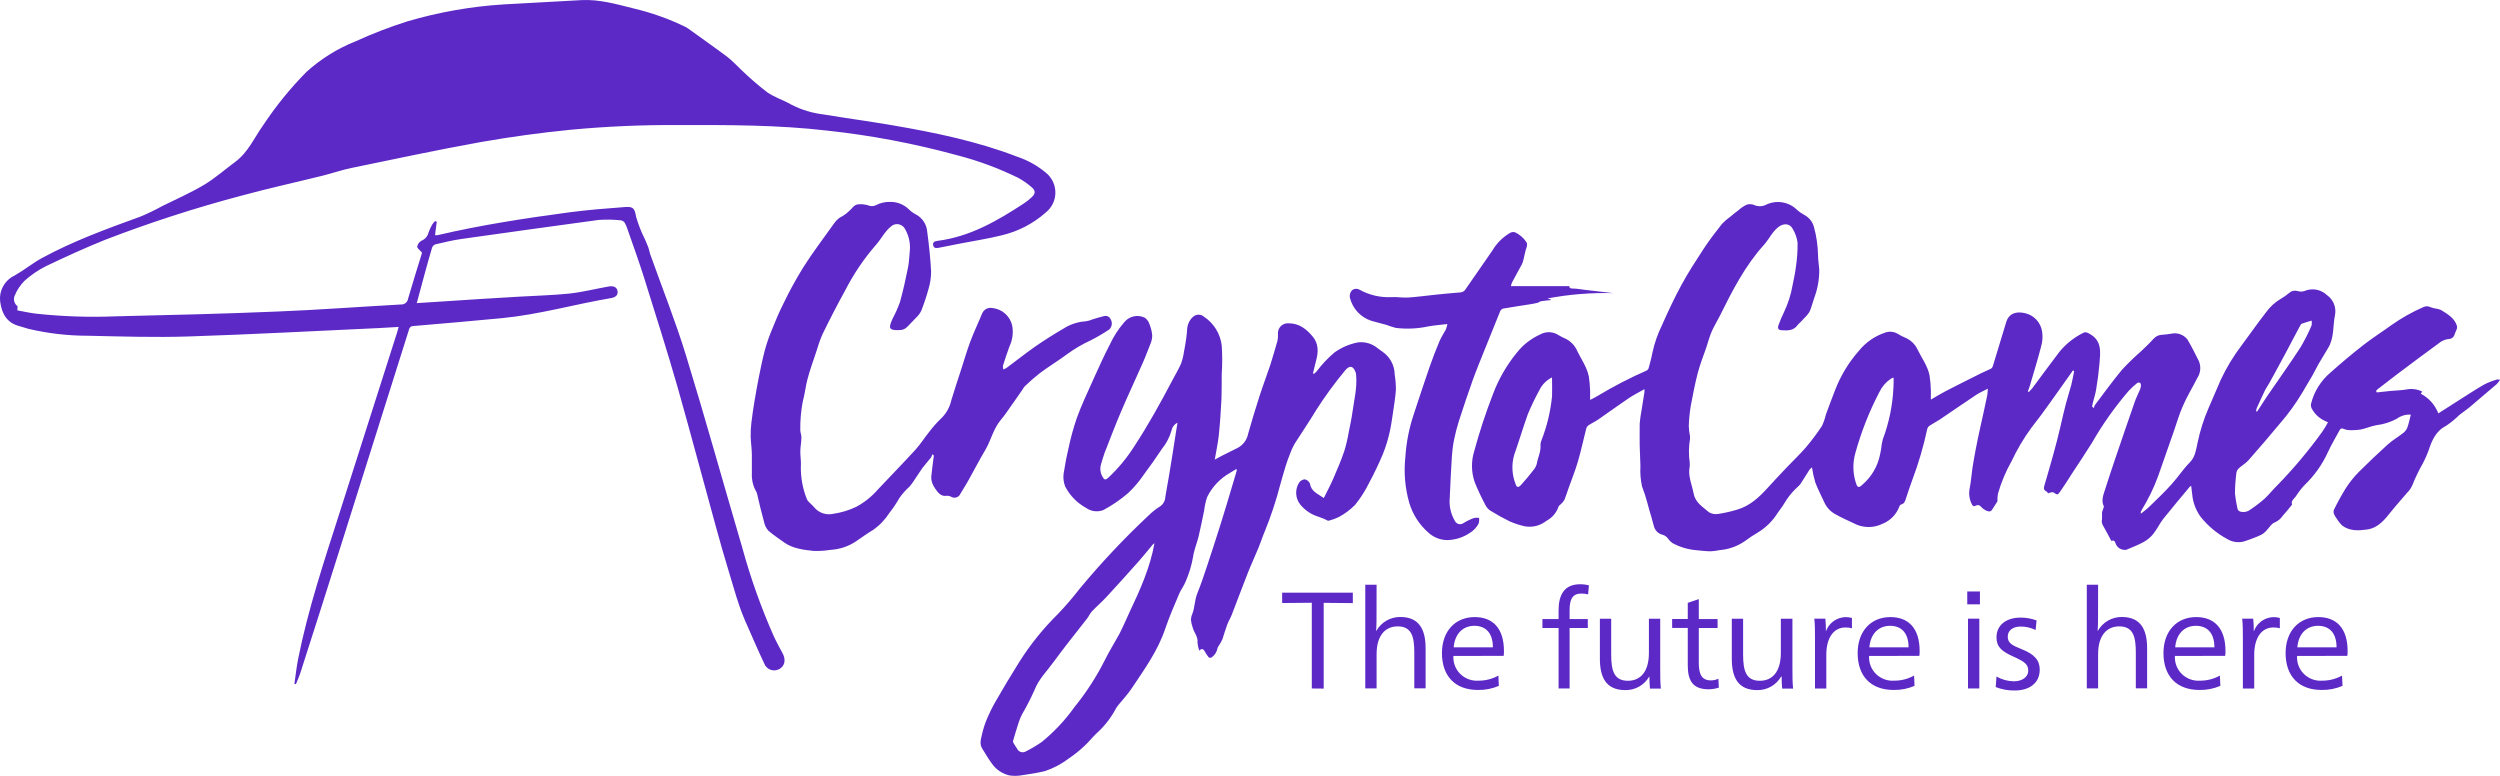 <svg width="232" height="72" viewBox="0 0 232 72" version="1.1" xmlns="http://www.w3.org/2000/svg" xmlns:xlink="http://www.w3.org/1999/xlink">
<title>Vector</title>
<desc>Created using Figma</desc>
<g id="Canvas" transform="translate(6718 3283)">
<g id="Vector">
<use xlink:href="#path0_fill" transform="translate(-6718 -3283)" fill="#5C29C7"/>
</g>
</g>
<defs>
<path id="path0_fill" d="M 38.676 28.129L 41.065 27.976C 43.426 27.82 45.787 27.665 48.152 27.532C 49.71 27.435 51.266 27.408 52.822 27.245C 54.05 27.113 55.258 26.803 56.477 26.587C 56.922 26.503 57.228 26.64 57.304 26.985C 57.38 27.329 57.172 27.585 56.735 27.657C 53.346 28.231 50.03 29.19 46.602 29.522C 43.857 29.787 41.113 30.021 38.365 30.255C 38.272 30.248 38.179 30.276 38.105 30.333C 38.03 30.39 37.979 30.472 37.961 30.565C 35.85 37.29 33.729 44.019 31.597 50.752C 30.37 54.646 29.13 58.538 27.88 62.424C 27.764 62.787 27.599 63.136 27.462 63.49L 27.319 63.459C 27.434 62.694 27.515 61.92 27.665 61.158C 28.582 56.549 30.071 52.096 31.5 47.628L 36.835 30.901C 36.889 30.733 36.932 30.561 36.996 30.339C 36.377 30.375 35.812 30.414 35.243 30.441C 29.329 30.711 23.42 31.033 17.5 31.224C 14.388 31.326 11.275 31.224 8.14 31.157C 6.283 31.157 4.432 30.94 2.625 30.512C 2.346 30.436 2.07 30.335 1.785 30.261C 0.633 29.958 0.175 29.113 0.024 28.037C -0.048 27.536 0.043 27.024 0.284 26.58C 0.524 26.135 0.901 25.78 1.359 25.569C 2.247 25.062 3.025 24.416 3.915 23.934C 6.82 22.36 9.918 21.229 13.018 20.106C 13.72 19.815 14.406 19.484 15.072 19.116C 16.366 18.47 17.701 17.892 18.937 17.153C 19.954 16.544 20.858 15.739 21.818 15.031C 23.022 14.147 23.597 12.781 24.429 11.61C 25.602 9.841 26.943 8.19 28.431 6.681C 29.774 5.464 31.324 4.498 33.012 3.83C 34.576 3.113 36.182 2.496 37.822 1.977C 40.735 1.122 43.733 0.595 46.761 0.407C 49.167 0.272 51.575 0.14 53.978 0.01C 55.632 -0.074 57.206 0.386 58.786 0.78C 60.454 1.173 62.074 1.748 63.614 2.499C 63.702 2.543 63.785 2.593 63.863 2.649C 65.068 3.533 66.286 4.368 67.474 5.262C 67.945 5.62 68.364 6.079 68.786 6.478C 69.543 7.212 70.34 7.903 71.174 8.546C 71.854 9.027 72.696 9.28 73.424 9.704C 74.362 10.189 75.381 10.498 76.431 10.62C 78.569 10.978 80.722 11.265 82.857 11.632C 86.783 12.308 90.678 13.108 94.418 14.55C 95.369 14.869 96.254 15.362 97.028 16.004C 97.604 16.454 97.939 17.142 97.939 17.869C 97.939 18.597 97.604 19.284 97.028 19.735C 95.853 20.773 94.44 21.499 92.915 21.847C 91.647 22.166 90.354 22.356 89.068 22.608L 87.144 22.989C 86.916 23.032 86.672 23.072 86.6 22.771C 86.529 22.471 86.752 22.382 86.992 22.352C 90.015 21.971 92.554 20.49 95.032 18.868C 95.287 18.7 95.526 18.509 95.748 18.297C 96.094 17.971 96.116 17.698 95.748 17.383C 95.359 17.042 94.934 16.745 94.48 16.499C 92.654 15.604 90.743 14.899 88.776 14.394C 84.84 13.318 80.824 12.558 76.768 12.121C 72.161 11.583 67.536 11.597 62.911 11.605C 59.568 11.585 56.226 11.732 52.898 12.047C 50.116 12.323 47.346 12.704 44.592 13.188C 40.588 13.909 36.586 14.766 32.584 15.593C 31.695 15.778 30.805 16.088 29.916 16.309C 27.382 16.937 24.829 17.494 22.312 18.183C 18.064 19.31 13.88 20.666 9.777 22.246C 7.9 22.997 6.072 23.841 4.267 24.699C 3.546 25.062 2.877 25.518 2.279 26.056C 1.898 26.434 1.595 26.885 1.389 27.382C 1.299 27.55 1.272 27.745 1.312 27.931C 1.352 28.118 1.457 28.284 1.608 28.4C 1.656 28.439 1.608 28.593 1.608 28.801C 2.132 28.899 2.71 29.027 3.292 29.102C 5.787 29.373 8.297 29.457 10.804 29.353C 15.775 29.239 20.75 29.119 25.719 28.911C 29.543 28.758 33.367 28.469 37.191 28.257C 37.352 28.27 37.513 28.221 37.639 28.119C 37.766 28.017 37.849 27.871 37.872 27.709C 38.267 26.339 38.699 24.982 39.117 23.616C 39.144 23.523 39.161 23.431 39.161 23.443C 38.97 23.217 38.717 23.042 38.717 22.891C 38.738 22.773 38.785 22.662 38.855 22.565C 38.925 22.469 39.016 22.389 39.121 22.334C 39.279 22.271 39.42 22.171 39.531 22.042C 39.643 21.913 39.722 21.758 39.762 21.592C 39.856 21.33 39.972 21.077 40.108 20.835C 40.185 20.72 40.275 20.613 40.375 20.517L 40.53 20.574L 40.371 21.826C 40.445 21.834 40.519 21.834 40.593 21.826C 44.621 20.884 48.709 20.256 52.808 19.707C 54.53 19.478 56.269 19.342 58.002 19.213C 58.816 19.151 58.892 19.372 59.039 20.15C 59.247 20.861 59.518 21.55 59.853 22.209C 59.955 22.458 60.066 22.697 60.159 22.948C 60.253 23.199 60.266 23.39 60.337 23.585C 61.449 26.714 62.685 29.803 63.66 32.978C 65.469 38.88 67.118 44.83 68.862 50.75C 69.644 53.622 70.644 56.43 71.854 59.148C 72.089 59.647 72.362 60.134 72.624 60.62C 72.953 61.234 72.833 61.814 72.304 62.097C 72.179 62.163 72.042 62.202 71.901 62.211C 71.76 62.219 71.619 62.197 71.487 62.147C 71.356 62.097 71.238 62.02 71.139 61.919C 71.041 61.819 70.965 61.699 70.917 61.567C 70.28 60.215 69.693 58.839 69.089 57.472C 69.089 57.433 69.062 57.393 69.044 57.358C 68.476 56.006 68.111 54.591 67.679 53.194C 67.248 51.776 66.837 50.353 66.447 48.923C 65.256 44.601 64.107 40.268 62.889 35.957C 61.911 32.554 60.836 29.177 59.777 25.791C 59.306 24.288 58.764 22.802 58.247 21.313C 58.181 21.091 58.09 20.877 57.976 20.676C 57.934 20.614 57.88 20.562 57.817 20.523C 57.755 20.483 57.685 20.457 57.612 20.446C 56.925 20.372 56.233 20.36 55.544 20.411C 51.296 20.981 47.05 21.586 42.807 22.179C 42.011 22.294 41.22 22.485 40.437 22.667C 40.365 22.687 40.297 22.723 40.24 22.772C 40.182 22.822 40.136 22.883 40.105 22.953C 39.601 24.653 39.157 26.352 38.676 28.129ZM 220.567 36.417C 221.011 36.369 221.429 36.316 221.861 36.277C 222.292 36.236 222.822 36.228 223.292 36.148C 223.796 36.042 224.32 36.109 224.782 36.338L 224.649 36.537C 225.397 36.928 225.977 37.577 226.277 38.364C 227.005 37.894 227.703 37.444 228.406 37.002C 229.109 36.56 229.843 36.073 230.585 35.654C 230.959 35.471 231.347 35.323 231.747 35.212C 231.799 35.212 231.871 35.212 232 35.251C 231.913 35.39 231.813 35.52 231.702 35.641C 230.843 36.377 229.976 37.113 229.105 37.851C 228.812 38.093 228.487 38.293 228.189 38.544C 227.823 38.906 227.422 39.232 226.993 39.517C 225.996 40.03 225.658 40.939 225.343 41.887C 225.199 42.259 225.036 42.624 224.854 42.978C 224.472 43.641 224.14 44.331 223.857 45.042C 223.744 45.301 223.58 45.534 223.377 45.732C 222.884 46.325 222.354 46.895 221.875 47.5C 221.282 48.247 220.687 48.998 219.65 49.141C 218.872 49.247 218.072 49.29 217.387 48.795C 217.194 48.62 217.028 48.418 216.894 48.194C 216.785 48.058 216.692 47.91 216.617 47.752C 216.583 47.684 216.563 47.61 216.558 47.534C 216.552 47.458 216.562 47.382 216.587 47.31C 216.919 46.627 217.286 45.959 217.686 45.312C 218.027 44.781 218.421 44.285 218.862 43.834C 219.744 42.953 220.647 42.094 221.572 41.258C 222.016 40.851 222.559 40.547 223.039 40.166C 223.203 40.036 223.329 39.864 223.405 39.667C 223.537 39.291 223.618 38.898 223.723 38.478C 223.256 38.449 222.794 38.585 222.416 38.863C 221.826 39.18 221.182 39.382 220.518 39.46C 220.034 39.543 219.571 39.759 219.085 39.857C 218.715 39.914 218.34 39.933 217.965 39.914C 217.796 39.907 217.631 39.866 217.477 39.796C 217.28 39.706 217.183 39.796 217.103 39.945C 216.747 40.596 216.373 41.232 216.058 41.899C 215.528 43.083 214.772 44.151 213.835 45.042C 213.54 45.362 213.275 45.708 213.043 46.076C 212.878 46.298 212.598 46.467 212.697 46.806C 212.697 46.833 212.665 46.881 212.641 46.907C 212.375 47.231 212.122 47.557 211.838 47.862C 211.659 48.134 211.406 48.347 211.109 48.477C 210.783 48.583 210.566 49.003 210.295 49.272C 210.17 49.417 210.018 49.537 209.85 49.626C 209.309 49.874 208.751 50.086 208.182 50.263C 207.662 50.383 207.113 50.291 206.661 50.007C 205.728 49.502 204.905 48.815 204.238 47.986C 203.784 47.375 203.507 46.648 203.438 45.887C 203.402 45.63 203.376 45.374 203.34 45.082C 203.295 45.105 203.253 45.133 203.215 45.166C 202.393 46.156 201.561 47.133 200.765 48.136C 200.413 48.579 200.178 49.109 199.826 49.546C 199.581 49.85 199.279 50.104 198.938 50.294C 198.417 50.581 197.852 50.789 197.304 51.027C 197.275 51.031 197.246 51.031 197.217 51.027C 197.025 51.039 196.834 50.987 196.674 50.881C 196.513 50.774 196.392 50.618 196.327 50.436C 196.26 50.202 196.162 50.108 195.931 50.196C 195.677 49.719 195.438 49.255 195.179 48.805C 195.118 48.714 195.077 48.612 195.057 48.505C 195.037 48.398 195.04 48.288 195.064 48.181C 195.076 47.978 195.076 47.774 195.064 47.571C 195.093 47.441 195.135 47.315 195.189 47.194C 195.189 47.129 195.259 47.045 195.237 46.996C 194.944 46.396 195.237 45.83 195.394 45.29C 195.981 43.443 196.62 41.616 197.243 39.783C 197.537 38.924 197.834 38.067 198.132 37.214C 198.266 36.843 198.453 36.493 198.602 36.126C 198.656 36.007 198.682 35.877 198.679 35.745C 198.679 35.507 198.479 35.423 198.297 35.574C 198.034 35.785 197.786 36.013 197.555 36.258C 196.257 37.765 195.106 39.393 194.117 41.121C 193.53 42.067 192.903 42.991 192.294 43.924C 191.924 44.495 191.569 45.078 191.177 45.63C 190.937 45.962 190.901 45.923 190.568 45.7C 190.465 45.634 190.252 45.732 190.087 45.754L 190.087 45.838C 190.031 45.758 189.995 45.639 189.918 45.608C 189.6 45.471 189.665 45.245 189.737 44.999C 190.008 44.07 190.28 43.142 190.537 42.209C 190.759 41.391 190.982 40.574 191.169 39.751C 191.355 38.928 191.52 38.221 191.715 37.462C 191.868 36.864 192.071 36.285 192.222 35.693C 192.329 35.277 192.396 34.853 192.481 34.434L 192.37 34.375L 192.005 34.892C 190.845 36.501 189.737 38.155 188.505 39.706C 187.796 40.678 187.183 41.714 186.672 42.801C 186.134 43.752 185.71 44.764 185.41 45.816C 185.369 46.051 185.354 46.29 185.361 46.527C 185.183 46.801 185.018 47.045 184.863 47.302C 184.708 47.557 184.467 47.447 184.281 47.367C 184.113 47.283 183.962 47.167 183.836 47.027C 183.783 46.951 183.704 46.898 183.613 46.879C 183.523 46.86 183.429 46.877 183.351 46.925C 183.168 47.027 183.066 46.966 182.977 46.775C 182.752 46.322 182.684 45.807 182.786 45.311C 182.911 44.702 182.947 44.07 183.04 43.451C 183.134 42.832 183.249 42.217 183.365 41.602C 183.48 40.989 183.635 40.278 183.777 39.623C 183.991 38.637 184.223 37.656 184.418 36.674C 184.446 36.473 184.464 36.271 184.471 36.069C 184.063 36.285 183.697 36.436 183.377 36.652C 182.256 37.395 181.154 38.164 180.038 38.916C 179.727 39.124 179.385 39.292 179.073 39.499C 178.963 39.575 178.882 39.688 178.846 39.818C 178.502 41.431 178.036 43.015 177.454 44.557C 177.241 45.121 177.059 45.697 176.867 46.272C 176.788 46.506 176.734 46.74 176.424 46.815C 176.383 46.835 176.346 46.864 176.317 46.899C 176.288 46.934 176.266 46.975 176.254 47.019C 175.985 47.74 175.423 48.315 174.706 48.605C 174.28 48.815 173.811 48.919 173.337 48.907C 172.863 48.895 172.399 48.769 171.984 48.538C 171.425 48.278 170.86 48.023 170.326 47.721C 169.873 47.479 169.512 47.094 169.299 46.624C 169.023 46.007 168.699 45.408 168.462 44.777C 168.325 44.317 168.221 43.847 168.151 43.372C 168.065 43.435 167.988 43.509 167.92 43.592C 167.636 44.034 167.365 44.476 167.079 44.919C 167.002 45.014 166.918 45.103 166.826 45.184C 166.45 45.523 166.115 45.906 165.829 46.325C 165.567 46.764 165.281 47.187 164.971 47.593C 164.506 48.344 163.869 48.972 163.113 49.424C 162.692 49.671 162.285 49.942 161.895 50.236C 161.213 50.699 160.425 50.979 159.605 51.049C 159.328 51.105 159.046 51.143 158.764 51.161C 158.285 51.161 157.804 51.09 157.324 51.049C 156.587 50.977 155.871 50.758 155.22 50.404C 155.046 50.285 154.896 50.135 154.777 49.962C 154.651 49.795 154.474 49.675 154.273 49.622C 154.099 49.579 153.938 49.493 153.805 49.372C 153.672 49.25 153.571 49.098 153.511 48.927C 153.41 48.623 153.344 48.304 153.254 47.995C 153.129 47.553 152.978 47.111 152.876 46.67C 152.739 46.148 152.572 45.634 152.378 45.131C 152.245 44.519 152.196 43.891 152.232 43.266C 152.201 42.629 152.178 41.993 152.164 41.356C 152.151 40.718 152.164 39.989 152.164 39.309C 152.196 38.917 152.249 38.528 152.325 38.142C 152.419 37.554 152.516 36.971 152.606 36.374C 152.611 36.287 152.611 36.199 152.606 36.112C 152.09 36.409 151.595 36.652 151.143 36.957C 150.204 37.589 149.292 38.256 148.359 38.902C 148.061 39.111 147.722 39.264 147.42 39.464C 147.318 39.534 147.243 39.637 147.207 39.757C 146.944 40.772 146.731 41.798 146.437 42.806C 146.188 43.663 145.846 44.498 145.549 45.343C 145.424 45.697 145.317 46.054 145.171 46.4C 145.081 46.546 144.97 46.677 144.841 46.789C 144.775 46.864 144.658 46.921 144.636 47.005C 144.446 47.577 144.042 48.052 143.511 48.331C 143.224 48.56 142.891 48.724 142.534 48.81C 142.178 48.897 141.807 48.904 141.448 48.831C 140.991 48.724 140.545 48.576 140.114 48.389C 139.495 48.088 138.892 47.754 138.308 47.39C 138.12 47.268 137.967 47.099 137.864 46.899C 137.491 46.206 137.156 45.493 136.859 44.764C 136.529 43.821 136.514 42.795 136.815 41.842C 137.299 40.059 137.876 38.304 138.545 36.582C 139.069 35.18 139.821 33.876 140.768 32.721C 141.346 31.991 142.093 31.411 142.947 31.029C 143.461 30.747 144.089 30.764 144.588 31.074C 144.823 31.217 145.068 31.343 145.322 31.45C 145.805 31.7 146.183 32.111 146.387 32.611C 146.767 33.381 147.278 34.089 147.447 34.954C 147.509 35.384 147.548 35.817 147.563 36.25L 147.563 37.112C 147.826 36.975 148.056 36.869 148.269 36.735C 149.731 35.855 151.248 35.07 152.809 34.385C 152.893 34.343 152.957 34.27 152.988 34.181C 153.117 33.703 153.254 33.23 153.34 32.745C 153.531 31.858 153.829 30.998 154.228 30.184C 154.789 28.921 155.376 27.661 156.038 26.441C 156.657 25.3 157.372 24.203 158.08 23.116C 158.609 22.311 159.196 21.539 159.796 20.782C 160.036 20.527 160.303 20.297 160.592 20.097C 160.824 19.908 161.035 19.717 161.294 19.535C 161.53 19.323 161.79 19.144 162.072 19.001C 162.312 18.919 162.574 18.93 162.806 19.032C 162.985 19.11 163.18 19.145 163.375 19.136C 163.57 19.127 163.76 19.073 163.931 18.979C 164.391 18.766 164.904 18.697 165.403 18.78C 165.902 18.862 166.365 19.093 166.733 19.443C 166.951 19.643 167.193 19.814 167.453 19.955C 167.899 20.192 168.223 20.608 168.343 21.096C 168.568 21.924 168.691 22.776 168.712 23.633C 168.712 24.097 168.796 24.561 168.828 25.03C 168.834 25.902 168.684 26.768 168.383 27.585C 168.275 27.952 168.138 28.31 168.028 28.677C 167.875 29.168 167.463 29.465 167.138 29.84C 167.041 29.96 166.902 30.043 166.818 30.167C 166.44 30.701 165.883 30.683 165.328 30.644C 165.051 30.644 164.941 30.463 165.035 30.202C 165.187 29.774 165.364 29.356 165.564 28.948C 165.936 28.162 166.201 27.329 166.351 26.471C 166.466 25.889 166.6 25.309 166.67 24.704C 166.776 23.981 166.825 23.254 166.814 22.524C 166.756 22.072 166.604 21.636 166.368 21.246C 166.084 20.694 165.479 20.702 165.003 21.093C 164.452 21.533 164.172 22.189 163.714 22.7C 161.935 24.663 160.757 26.98 159.591 29.332C 159.356 29.801 159.075 30.251 158.862 30.728C 158.649 31.206 158.506 31.762 158.333 32.28C 158.056 33.067 157.752 33.849 157.541 34.654C 157.284 35.649 157.097 36.656 156.902 37.669C 156.799 38.287 156.738 38.912 156.719 39.538C 156.73 39.858 156.769 40.179 156.834 40.494C 156.841 40.569 156.841 40.644 156.834 40.718C 156.71 41.45 156.701 42.196 156.807 42.93C 156.824 43.151 156.809 43.374 156.763 43.592C 156.715 44.38 157.04 45.095 157.181 45.842C 157.342 46.669 158.044 47.05 158.591 47.536C 158.859 47.695 159.175 47.749 159.481 47.689C 160.056 47.6 160.625 47.47 161.183 47.302C 162.393 46.96 163.26 46.133 164.074 45.237C 164.679 44.569 165.296 43.911 165.915 43.266C 166.462 42.686 167.053 42.142 167.569 41.537C 168.109 40.901 168.612 40.233 169.071 39.539C 169.232 39.203 169.354 38.849 169.437 38.486C 169.717 37.722 170.002 36.957 170.299 36.197C 170.81 34.867 171.552 33.639 172.492 32.572C 173.123 31.783 173.966 31.194 174.92 30.874C 175.117 30.798 175.329 30.769 175.539 30.79C 175.749 30.81 175.951 30.88 176.129 30.994C 176.357 31.131 176.595 31.251 176.84 31.352C 177.329 31.569 177.722 31.952 177.948 32.434C 178.336 33.235 178.891 33.959 179.064 34.849C 179.134 35.306 179.174 35.769 179.184 36.232L 179.184 37.085C 179.673 36.802 180.101 36.533 180.549 36.303C 181.648 35.731 182.772 35.179 183.867 34.627C 184.155 34.481 184.459 34.367 184.756 34.22C 184.839 34.17 184.9 34.092 184.929 34C 185.347 32.635 185.763 31.267 186.175 29.897C 186.441 29.013 187.202 28.885 187.932 29.066C 188.336 29.157 188.703 29.369 188.985 29.674C 189.267 29.98 189.45 30.364 189.51 30.777C 189.579 31.237 189.547 31.705 189.416 32.151C 189.1 33.373 188.732 34.574 188.376 35.782C 188.322 35.967 188.248 36.144 188.185 36.325L 188.274 36.378C 188.385 36.271 188.491 36.157 188.589 36.038C 189.43 34.91 190.258 33.774 191.11 32.656C 191.717 31.913 192.475 31.31 193.334 30.888C 193.539 30.777 193.699 30.86 193.894 30.968C 195.108 31.613 194.909 32.736 194.829 33.77C 194.757 34.584 194.651 35.396 194.513 36.201C 194.445 36.608 194.308 37.002 194.21 37.4C 194.182 37.509 194.166 37.623 194.148 37.739L 194.314 37.867C 194.328 37.775 194.355 37.686 194.397 37.602C 195.227 36.501 196.025 35.393 196.909 34.326C 197.485 33.706 198.094 33.116 198.733 32.558C 199.106 32.196 199.488 31.843 199.836 31.453C 199.938 31.333 200.064 31.237 200.206 31.17C 200.348 31.103 200.502 31.067 200.658 31.064C 200.957 31.049 201.253 31.013 201.547 30.958C 202.101 30.853 202.668 31.071 203.006 31.52C 203.384 32.169 203.726 32.846 204.055 33.509C 204.27 34.022 204.217 34.608 203.913 35.074C 203.47 35.957 202.958 36.772 202.58 37.656C 202.241 38.407 202.019 39.207 201.744 39.985C 201.249 41.395 200.765 42.801 200.266 44.211C 199.862 45.302 199.351 46.351 198.741 47.341C 198.71 47.392 198.685 47.447 198.666 47.504C 198.659 47.561 198.659 47.62 198.666 47.677C 198.968 47.426 199.253 47.235 199.497 46.983C 200.182 46.31 200.881 45.657 201.525 44.936C 202.17 44.215 202.592 43.539 203.207 42.92C 203.726 42.394 203.788 41.745 203.931 41.108C 204.159 39.992 204.504 38.905 204.958 37.859C 205.346 37.002 205.692 36.126 206.074 35.273C 206.61 34.123 207.269 33.034 208.04 32.024C 208.795 31.011 209.517 29.972 210.291 28.978C 210.669 28.454 211.154 28.017 211.714 27.695C 211.969 27.548 212.21 27.377 212.434 27.184C 212.54 27.089 212.668 27.023 212.807 26.993C 212.946 26.963 213.09 26.969 213.225 27.011C 213.425 27.076 213.639 27.076 213.839 27.011C 214.185 26.86 214.568 26.814 214.94 26.879C 215.313 26.944 215.658 27.117 215.933 27.378C 216.523 27.788 216.819 28.5 216.695 29.204C 216.472 30.229 216.639 31.338 216.048 32.299C 215.752 32.787 215.456 33.282 215.159 33.782C 214.964 34.124 214.804 34.477 214.608 34.817C 214.305 35.344 213.981 35.861 213.684 36.387C 213.061 37.437 212.344 38.428 211.539 39.348C 210.593 40.487 209.629 41.612 208.649 42.722C 208.395 43.005 208.044 43.199 207.76 43.461C 207.643 43.569 207.565 43.713 207.538 43.871C 207.455 44.504 207.411 45.142 207.404 45.781C 207.45 46.227 207.52 46.669 207.617 47.107C 207.666 47.483 207.947 47.51 208.209 47.514C 208.4 47.513 208.587 47.456 208.747 47.349C 209.232 47.029 209.695 46.679 210.134 46.298C 210.579 45.887 210.956 45.392 211.397 44.972C 212.882 43.442 214.254 41.805 215.501 40.073C 215.695 39.789 215.875 39.493 216.036 39.189L 215.738 39.053C 215.21 38.81 214.778 38.396 214.51 37.877C 214.451 37.737 214.438 37.582 214.474 37.434C 214.757 36.322 215.38 35.327 216.253 34.588C 217.26 33.684 218.299 32.815 219.366 31.984C 220.193 31.343 221.083 30.782 221.927 30.167C 222.85 29.517 223.834 28.962 224.866 28.508C 224.973 28.452 225.091 28.423 225.211 28.423C 225.331 28.423 225.449 28.452 225.556 28.508C 225.7 28.564 225.849 28.606 226 28.628C 226.179 28.646 226.353 28.691 226.517 28.762C 227.112 29.141 227.762 29.487 227.998 30.224C 228.026 30.317 228.026 30.416 227.998 30.508C 227.936 30.689 227.837 30.856 227.785 31.037C 227.754 31.155 227.686 31.26 227.591 31.336C 227.497 31.412 227.38 31.455 227.259 31.458C 226.998 31.483 226.748 31.569 226.525 31.705C 225.117 32.735 223.716 33.776 222.323 34.827C 221.745 35.269 221.176 35.711 220.603 36.153C 220.562 36.191 220.527 36.234 220.496 36.281L 220.567 36.417ZM 175.729 35.065C 175.662 35.065 175.636 35.043 175.622 35.065C 175.567 35.092 175.514 35.121 175.462 35.153C 175.004 35.465 174.638 35.893 174.4 36.395C 173.462 38.193 172.717 40.085 172.177 42.042C 171.916 42.956 171.935 43.928 172.233 44.83C 172.368 45.272 172.501 45.294 172.838 44.972C 173.665 44.264 174.234 43.3 174.458 42.231C 174.484 42.064 174.527 41.895 174.559 41.727C 174.587 41.414 174.639 41.103 174.715 40.798C 175.304 39.241 175.64 37.598 175.712 35.937C 175.733 35.639 175.729 35.348 175.729 35.069L 175.729 35.065ZM 209.356 38.16L 209.453 38.195C 209.521 38.097 209.591 38.005 209.654 37.902C 209.921 37.492 210.18 37.077 210.454 36.675C 211.465 35.202 212.5 33.752 213.475 32.253C 213.868 31.591 214.217 30.902 214.518 30.194C 214.545 30.048 214.545 29.898 214.518 29.752C 214.186 29.854 213.893 29.937 213.603 30.039C 213.541 30.061 213.493 30.153 213.457 30.22C 213.012 31.029 212.602 31.838 212.171 32.646C 211.829 33.293 211.478 33.933 211.127 34.574C 210.944 34.91 210.761 35.251 210.57 35.587C 210.45 35.798 210.303 35.998 210.196 36.214C 209.929 36.763 209.676 37.319 209.423 37.877C 209.395 37.968 209.373 38.061 209.356 38.156L 209.356 38.159L 209.356 38.16ZM 109.274 39.23C 109.132 39.296 109.007 39.395 108.911 39.52C 108.814 39.644 108.749 39.79 108.719 39.945C 108.541 40.571 108.238 41.153 107.829 41.657C 107.278 42.474 106.717 43.288 106.122 44.078C 105.709 44.686 105.232 45.246 104.699 45.75C 103.99 46.361 103.216 46.892 102.391 47.333C 102.13 47.434 101.847 47.47 101.569 47.436C 101.291 47.402 101.025 47.299 100.795 47.137C 99.969 46.687 99.295 45.999 98.857 45.162C 98.672 44.696 98.636 44.186 98.749 43.698C 98.852 42.991 98.99 42.288 99.159 41.594C 99.356 40.657 99.608 39.733 99.915 38.827C 100.358 37.589 100.938 36.387 101.475 35.179C 101.955 34.114 102.436 33.045 102.974 32.011C 103.32 31.259 103.77 30.559 104.307 29.929C 104.766 29.341 105.577 29.155 106.245 29.487C 106.463 29.649 106.619 29.877 106.691 30.137C 106.821 30.462 106.902 30.805 106.926 31.153C 106.921 31.424 106.86 31.692 106.749 31.939C 106.472 32.664 106.189 33.389 105.859 34.1C 105.264 35.462 104.623 36.802 104.046 38.169C 103.499 39.451 103.005 40.751 102.498 42.05C 102.369 42.385 102.285 42.744 102.174 43.089C 102.056 43.483 102.11 43.908 102.325 44.26C 102.476 44.543 102.596 44.557 102.84 44.339C 103.787 43.456 104.616 42.451 105.304 41.352C 106.576 39.411 107.7 37.373 108.772 35.334C 109.049 34.804 109.364 34.295 109.6 33.748C 109.732 33.38 109.826 32.999 109.879 32.611C 109.96 32.214 110.022 31.817 110.08 31.418C 110.124 31.086 110.155 30.756 110.177 30.424C 110.224 30.026 110.418 29.659 110.72 29.398C 110.86 29.272 111.041 29.203 111.229 29.203C 111.417 29.203 111.598 29.272 111.739 29.398C 112.186 29.694 112.564 30.085 112.847 30.543C 113.129 31.001 113.309 31.516 113.375 32.051C 113.438 32.933 113.438 33.82 113.375 34.703C 113.375 35.468 113.375 36.236 113.353 37.002C 113.295 38.124 113.224 39.246 113.108 40.366C 113.033 41.105 112.868 41.83 112.73 42.651C 112.989 42.514 113.175 42.403 113.38 42.302C 113.865 42.054 114.354 41.812 114.842 41.572C 115.357 41.303 115.721 40.815 115.829 40.247C 116.163 39.075 116.51 37.908 116.884 36.754C 117.194 35.79 117.56 34.839 117.881 33.876C 118.125 33.133 118.324 32.377 118.551 31.622C 118.592 31.422 118.606 31.219 118.595 31.016C 118.58 30.88 118.595 30.742 118.641 30.613C 118.686 30.483 118.76 30.366 118.857 30.269C 118.954 30.172 119.072 30.098 119.201 30.052C 119.33 30.006 119.468 29.99 119.604 30.004C 120.573 30.004 121.228 30.538 121.801 31.21C 122.376 31.882 122.354 32.669 122.131 33.478C 122.024 33.863 121.94 34.257 121.846 34.645L 121.93 34.699C 122.017 34.63 122.099 34.556 122.175 34.477C 122.66 33.827 123.219 33.233 123.839 32.709C 124.494 32.241 125.242 31.921 126.031 31.772C 126.355 31.735 126.684 31.764 126.998 31.858C 127.311 31.952 127.602 32.109 127.854 32.32C 128.006 32.422 128.147 32.546 128.298 32.642C 128.997 33.123 129.418 33.911 129.428 34.756C 129.504 35.225 129.54 35.7 129.539 36.175C 129.49 36.908 129.361 37.639 129.255 38.385C 129.166 38.991 129.082 39.596 128.939 40.193C 128.789 40.85 128.588 41.494 128.338 42.12C 127.948 43.054 127.508 43.968 127.031 44.856C 126.678 45.568 126.249 46.237 125.751 46.854C 125.311 47.3 124.805 47.678 124.252 47.974C 123.931 48.129 123.594 48.249 123.247 48.331C 122.962 48.179 122.665 48.053 122.358 47.954C 121.692 47.753 121.1 47.357 120.659 46.815C 120.436 46.532 120.306 46.186 120.286 45.825C 120.266 45.464 120.358 45.106 120.549 44.799C 120.608 44.709 120.686 44.634 120.779 44.579C 120.871 44.523 120.975 44.49 121.082 44.481C 121.303 44.527 121.487 44.682 121.57 44.893C 121.677 45.634 122.309 45.825 122.851 46.217C 123.162 45.586 123.478 44.999 123.741 44.388C 124.105 43.549 124.465 42.704 124.758 41.837C 124.934 41.25 125.073 40.652 125.174 40.047C 125.293 39.455 125.423 38.861 125.502 38.279C 125.657 37.147 125.946 36.029 125.853 34.87C 125.853 34.788 125.844 34.707 125.826 34.627C 125.618 33.951 125.244 33.845 124.812 34.397C 123.848 35.557 122.957 36.777 122.145 38.05C 121.508 39.11 120.81 40.132 120.143 41.179C 119.981 41.46 119.844 41.756 119.735 42.062C 119.588 42.435 119.444 42.81 119.325 43.195C 119.142 43.777 118.979 44.37 118.81 44.962C 118.428 46.445 117.946 47.9 117.369 49.316C 117.16 49.795 117.009 50.302 116.808 50.785C 116.476 51.599 116.102 52.393 115.781 53.21C 115.274 54.489 114.802 55.78 114.305 57.058C 114.189 57.358 114.01 57.633 113.895 57.942C 113.726 58.384 113.602 58.826 113.451 59.29C 113.37 59.474 113.276 59.651 113.17 59.82C 113.108 59.936 112.993 60.046 112.983 60.164C 112.919 60.505 112.725 60.807 112.442 61.005C 112.4 61.029 112.354 61.041 112.306 61.041C 112.259 61.041 112.212 61.029 112.17 61.005C 112.026 60.823 111.898 60.629 111.787 60.425C 111.654 60.191 111.489 60.164 111.302 60.382C 111.204 60.135 111.146 59.874 111.129 59.608C 111.183 59.069 110.814 58.724 110.685 58.246C 110.596 58.001 110.54 57.746 110.516 57.486C 110.53 57.291 110.58 57.102 110.663 56.924C 110.89 56.324 110.858 55.674 111.106 55.077C 111.453 54.22 111.743 53.34 112.036 52.464C 112.442 51.249 112.832 50.029 113.22 48.809C 113.419 48.176 113.616 47.54 113.807 46.907C 114.127 45.848 114.444 44.784 114.758 43.72C 114.765 43.65 114.765 43.579 114.758 43.508L 114.158 43.875C 113.228 44.395 112.483 45.185 112.018 46.139C 111.886 46.539 111.795 46.952 111.747 47.371C 111.578 48.18 111.419 48.989 111.228 49.795C 111.075 50.418 110.81 51.023 110.72 51.656C 110.583 52.46 110.347 53.244 110.018 53.99C 109.857 54.387 109.573 54.741 109.413 55.139C 108.968 56.177 108.524 57.216 108.154 58.286C 107.479 60.342 106.23 62.07 105.041 63.852C 104.663 64.427 104.179 64.93 103.748 65.469C 103.631 65.621 103.529 65.784 103.445 65.956C 102.988 66.764 102.4 67.49 101.706 68.104C 101.338 68.467 101.017 68.874 100.635 69.222C 100.187 69.65 99.703 70.037 99.189 70.381C 98.525 70.888 97.783 71.284 96.992 71.552C 96.286 71.725 95.567 71.839 94.845 71.942C 94.465 72.012 94.076 72.018 93.694 71.963C 93.03 71.816 92.445 71.426 92.052 70.868C 91.719 70.426 91.456 69.947 91.163 69.487C 90.869 69.027 91.034 68.581 91.135 68.135C 91.232 67.694 91.365 67.262 91.537 66.844C 91.769 66.274 92.038 65.719 92.341 65.182C 93.067 63.913 93.819 62.659 94.596 61.421C 95.61 59.815 96.804 58.332 98.154 57.001C 98.867 56.258 99.539 55.477 100.168 54.662C 102.162 52.256 104.303 49.979 106.58 47.844C 106.898 47.527 107.25 47.247 107.63 47.009C 107.779 46.914 107.904 46.784 107.993 46.63C 108.083 46.476 108.134 46.303 108.142 46.125C 108.243 45.48 108.368 44.834 108.478 44.189C 108.589 43.543 108.705 42.797 108.818 42.097C 108.928 41.4 109.039 40.684 109.15 39.971L 109.274 39.23ZM 107.136 50.404C 107.074 50.448 107.016 50.497 106.962 50.55C 106.54 51.049 106.136 51.568 105.704 52.053C 104.721 53.159 103.73 54.263 102.725 55.35C 102.281 55.838 101.77 56.27 101.316 56.753C 101.137 56.943 101.049 57.195 100.87 57.415C 99.839 58.741 98.763 60.068 97.78 61.421C 97.167 62.274 96.393 63.017 96.001 64.037C 95.651 64.818 95.261 65.578 94.831 66.318C 94.712 66.55 94.614 66.792 94.534 67.039C 94.355 67.587 94.192 68.141 94.027 68.693C 94.002 68.761 94.002 68.836 94.027 68.905C 94.134 69.1 94.262 69.285 94.383 69.475C 94.417 69.548 94.465 69.614 94.526 69.667C 94.586 69.72 94.657 69.76 94.734 69.785C 94.81 69.809 94.891 69.817 94.971 69.807C 95.051 69.798 95.128 69.772 95.197 69.731C 95.714 69.474 96.212 69.178 96.686 68.847C 97.836 67.908 98.856 66.819 99.718 65.607C 100.811 64.259 101.756 62.796 102.538 61.244C 102.942 60.421 103.427 59.653 103.873 58.839C 104.219 58.171 104.512 57.472 104.828 56.792C 105.797 54.749 106.723 52.703 107.136 50.404ZM 93.111 34.291C 93.209 34.252 93.305 34.205 93.396 34.151C 94.285 33.501 95.117 32.823 96.01 32.2C 96.877 31.599 97.767 31.033 98.678 30.503C 99.302 30.098 100.021 29.862 100.763 29.817C 100.988 29.784 101.206 29.72 101.414 29.628C 101.764 29.526 102.106 29.412 102.462 29.332C 102.582 29.3 102.71 29.313 102.822 29.368C 102.934 29.423 103.022 29.517 103.071 29.632C 103.16 29.782 103.194 29.958 103.169 30.13C 103.144 30.303 103.06 30.461 102.933 30.579C 102.385 30.945 101.816 31.278 101.23 31.577C 100.447 31.936 99.703 32.373 99.007 32.882C 98.202 33.481 97.336 34.004 96.53 34.601C 96.032 34.991 95.554 35.41 95.099 35.847C 95.006 35.954 94.925 36.071 94.858 36.196C 94.622 36.537 94.391 36.878 94.152 37.214C 93.706 37.81 93.338 38.434 92.866 38.981C 92.186 39.786 91.977 40.816 91.47 41.696C 90.878 42.7 90.341 43.734 89.772 44.751C 89.567 45.113 89.326 45.467 89.126 45.82C 89.092 45.902 89.039 45.975 88.973 46.034C 88.907 46.093 88.829 46.137 88.744 46.162C 88.659 46.188 88.57 46.194 88.482 46.18C 88.395 46.167 88.311 46.134 88.238 46.085C 88.131 46.027 88.011 46 87.89 46.007C 87.343 46.104 87.068 45.75 86.811 45.379C 86.689 45.217 86.591 45.038 86.52 44.848C 86.445 44.648 86.413 44.434 86.423 44.221C 86.485 43.57 86.578 42.924 86.662 42.274L 86.52 42.146C 86.495 42.254 86.455 42.357 86.401 42.453C 86.147 42.779 85.858 43.084 85.613 43.415C 85.311 43.832 85.04 44.278 84.751 44.702C 84.638 44.869 84.515 45.028 84.381 45.18C 84.034 45.489 83.725 45.839 83.46 46.223C 83.189 46.704 82.879 47.164 82.536 47.597C 82.14 48.223 81.623 48.761 81.016 49.18C 80.473 49.507 79.961 49.878 79.437 50.236C 78.732 50.708 77.915 50.98 77.07 51.027C 76.557 51.107 76.038 51.141 75.52 51.129C 74.563 51.027 73.568 50.904 72.775 50.343C 72.282 49.994 71.769 49.644 71.307 49.251C 71.095 49.011 70.953 48.717 70.895 48.402C 70.663 47.549 70.451 46.692 70.258 45.83C 70.24 45.75 70.21 45.674 70.169 45.604C 69.879 45.092 69.742 44.508 69.773 43.919L 69.773 42.235C 69.773 41.673 69.68 41.103 69.662 40.537C 69.653 40.111 69.674 39.684 69.725 39.26C 69.805 38.57 69.907 37.88 70.022 37.197C 70.139 36.511 70.267 35.764 70.41 35.051C 70.579 34.226 70.742 33.394 70.957 32.577C 71.12 31.965 71.321 31.364 71.56 30.778C 71.916 29.893 72.278 29.009 72.704 28.169C 73.254 27.026 73.861 25.915 74.527 24.836C 75.416 23.425 76.449 22.083 77.418 20.712C 77.613 20.426 77.881 20.196 78.196 20.048C 78.429 19.913 78.643 19.746 78.832 19.553C 79.09 19.332 79.275 18.975 79.655 18.961C 79.954 18.934 80.256 18.965 80.543 19.049C 80.775 19.158 81.042 19.158 81.273 19.049C 81.683 18.831 82.142 18.723 82.608 18.735C 83.258 18.724 83.884 18.975 84.346 19.429C 84.548 19.63 84.784 19.797 85.038 19.924C 85.62 20.251 85.996 20.843 86.045 21.503C 86.21 22.723 86.343 23.956 86.405 25.185C 86.408 25.739 86.326 26.29 86.164 26.821C 85.978 27.502 85.756 28.171 85.498 28.829C 85.395 29.047 85.253 29.245 85.08 29.412C 84.789 29.73 84.479 30.025 84.19 30.335C 84.099 30.43 83.99 30.505 83.869 30.556C 83.749 30.607 83.619 30.633 83.488 30.632C 82.371 30.689 82.483 30.367 82.851 29.534C 83.109 29.053 83.33 28.554 83.514 28.041C 83.808 26.985 84.047 25.91 84.262 24.835C 84.373 24.291 84.381 23.73 84.439 23.178C 84.486 22.464 84.305 21.754 83.924 21.15C 83.855 21.052 83.765 20.97 83.662 20.91C 83.558 20.85 83.443 20.813 83.324 20.801C 83.205 20.79 83.085 20.805 82.972 20.844C 82.859 20.883 82.756 20.947 82.67 21.03C 82.091 21.498 81.78 22.17 81.309 22.7C 80.188 23.987 79.226 25.407 78.445 26.927C 77.703 28.274 76.996 29.641 76.324 31.025C 76.1 31.542 75.912 32.073 75.759 32.616C 75.474 33.466 75.168 34.309 74.937 35.175C 74.75 35.865 74.692 36.586 74.491 37.281C 74.331 38.147 74.255 39.028 74.266 39.91C 74.266 40.132 74.376 40.352 74.372 40.59C 74.372 40.985 74.288 41.374 74.274 41.767C 74.26 42.16 74.304 42.435 74.318 42.765C 74.329 42.955 74.329 43.143 74.318 43.331C 74.307 44.346 74.494 45.352 74.869 46.294C 74.902 46.387 74.956 46.474 75.025 46.545C 75.194 46.726 75.39 46.877 75.546 47.068C 75.972 47.593 76.662 47.832 77.325 47.681C 78.066 47.574 78.787 47.355 79.464 47.031C 80.226 46.621 80.907 46.075 81.474 45.418C 82.638 44.18 83.826 42.969 84.968 41.718C 85.414 41.219 85.786 40.631 86.214 40.101C 86.57 39.626 86.966 39.181 87.396 38.774C 87.845 38.321 88.153 37.75 88.286 37.129C 88.582 36.169 88.888 35.21 89.207 34.252C 89.473 33.416 89.722 32.577 90.024 31.754C 90.328 30.931 90.656 30.247 90.976 29.491C 91.038 29.345 91.087 29.19 91.163 29.049C 91.243 28.878 91.378 28.74 91.545 28.656C 91.713 28.572 91.904 28.547 92.088 28.585C 92.987 28.674 93.727 29.324 93.929 30.198C 94.056 30.862 93.966 31.546 93.675 32.157C 93.448 32.749 93.262 33.359 93.066 33.964C 93.069 34.075 93.084 34.184 93.111 34.291ZM 134.32 30.07C 133.669 30.149 133.102 30.19 132.541 30.291C 131.555 30.505 130.541 30.552 129.54 30.432C 129.238 30.355 128.94 30.259 128.65 30.145C 128.205 30.013 127.725 29.915 127.271 29.774C 126.781 29.618 126.339 29.337 125.988 28.959C 125.637 28.581 125.389 28.119 125.266 27.616C 125.246 27.493 125.254 27.367 125.29 27.247C 125.326 27.128 125.389 27.018 125.474 26.927C 125.572 26.852 125.69 26.807 125.813 26.799C 125.936 26.791 126.058 26.82 126.165 26.883C 127.07 27.386 128.097 27.625 129.13 27.573C 129.637 27.541 130.153 27.642 130.66 27.612C 131.438 27.563 132.216 27.453 132.995 27.373C 133.773 27.294 134.654 27.196 135.484 27.139C 135.588 27.14 135.691 27.114 135.781 27.062C 135.872 27.011 135.948 26.937 136.001 26.846C 136.827 25.636 137.681 24.443 138.504 23.231C 138.905 22.554 139.474 21.992 140.158 21.6C 140.296 21.529 140.456 21.515 140.604 21.56C 141.019 21.759 141.376 22.064 141.635 22.445C 141.804 22.692 141.663 22.948 141.587 23.201C 141.51 23.452 141.47 23.726 141.404 23.987C 141.367 24.173 141.309 24.354 141.231 24.526C 140.932 25.093 140.616 25.645 140.314 26.211C 140.269 26.322 140.234 26.438 140.212 26.555L 145.633 26.555C 145.633 26.75 145.766 26.773 145.961 26.777C 146.327 26.777 146.686 26.852 147.051 26.895L 149.72 27.205C 147.671 27.15 145.623 27.314 143.609 27.695L 143.916 27.797L 143.916 27.85C 143.613 27.882 143.307 27.899 143.026 27.952C 142.907 27.952 142.805 28.076 142.684 28.103C 142.431 28.164 142.172 28.209 141.915 28.249C 141.106 28.377 140.292 28.496 139.486 28.638C 139.425 28.658 139.368 28.691 139.32 28.735C 139.273 28.78 139.235 28.834 139.211 28.895C 138.736 30.052 138.27 31.214 137.806 32.377C 137.415 33.359 137.006 34.336 136.65 35.33C 136.208 36.574 135.786 37.825 135.383 39.083C 135.203 39.648 135.055 40.222 134.938 40.804C 134.833 41.318 134.765 41.839 134.734 42.364C 134.654 43.641 134.591 44.923 134.537 46.2C 134.464 46.95 134.632 47.703 135.018 48.349C 135.052 48.419 135.102 48.48 135.162 48.529C 135.223 48.578 135.293 48.613 135.369 48.631C 135.444 48.65 135.523 48.651 135.599 48.636C 135.675 48.621 135.747 48.59 135.81 48.544C 136.125 48.344 136.462 48.182 136.815 48.062C 136.961 48.038 137.112 48.038 137.259 48.062C 137.278 48.227 137.269 48.395 137.231 48.557C 137.036 48.947 136.726 49.273 136.343 49.491C 135.728 49.894 135.008 50.112 134.27 50.121C 133.634 50.105 133.025 49.859 132.554 49.428C 131.711 48.691 131.094 47.728 130.776 46.651C 130.386 45.28 130.264 43.847 130.416 42.429C 130.503 41.049 130.773 39.687 131.219 38.376C 131.697 36.931 132.167 35.485 132.666 34.049C 132.945 33.24 133.257 32.444 133.591 31.652C 133.751 31.272 133.992 30.923 134.186 30.556C 134.241 30.397 134.285 30.236 134.32 30.07ZM 144.027 35.025C 143.522 35.272 143.113 35.68 142.867 36.183C 142.466 36.915 142.103 37.668 141.782 38.438C 141.337 39.676 140.964 40.949 140.522 42.195C 140.261 43.08 140.301 44.027 140.634 44.887C 140.741 45.241 140.897 45.282 141.15 45.003C 141.551 44.561 141.924 44.119 142.288 43.641C 142.446 43.465 142.558 43.255 142.618 43.027C 142.711 42.439 143.022 41.891 142.956 41.258C 142.962 41.105 143 40.954 143.066 40.816C 143.57 39.514 143.896 38.15 144.031 36.763C 144.053 36.206 144.027 35.639 144.027 35.025ZM 121.735 63.891L 121.735 55.935L 118.983 55.961L 118.983 55.002L 125.542 55.002L 125.542 55.969L 122.838 55.943L 122.838 63.901L 121.735 63.891ZM 127.743 56.761C 127.743 57.398 127.743 58.203 127.703 58.529L 127.731 58.529C 127.956 58.138 128.28 57.813 128.67 57.59C 129.061 57.366 129.503 57.251 129.952 57.256C 131.731 57.256 132.296 58.468 132.296 60.16L 132.296 63.879L 131.247 63.879L 131.247 60.572C 131.247 59.157 131.042 58.128 129.709 58.128C 128.605 58.128 127.747 58.906 127.747 60.714L 127.747 63.883L 126.698 63.883L 126.698 54.263L 127.747 54.263L 127.743 56.761ZM 134.875 60.873C 134.836 61.496 135.07 62.105 135.518 62.546C 135.963 62.985 136.579 63.211 137.206 63.166C 137.852 63.17 138.487 63.008 139.052 62.694L 139.092 63.648C 138.481 63.911 137.821 64.04 137.157 64.029C 135.018 64.029 133.813 62.728 133.813 60.602C 133.813 58.578 135.045 57.265 136.851 57.265C 138.526 57.265 139.567 58.296 139.567 60.421C 139.567 60.537 139.567 60.728 139.54 60.863L 134.875 60.873ZM 138.54 60.072C 138.54 58.724 137.86 58.075 136.823 58.075C 135.787 58.075 135.004 58.786 134.903 60.072L 138.54 60.072ZM 147.376 55.157C 147.17 55.108 146.96 55.083 146.749 55.081C 145.944 55.081 145.659 55.59 145.659 56.611L 145.659 57.451L 147.348 57.451L 147.348 58.277L 145.659 58.277L 145.659 63.891L 144.636 63.891L 144.636 58.277L 143.138 58.277L 143.138 57.451L 144.636 57.451L 144.636 56.637C 144.636 55.196 145.175 54.22 146.62 54.22C 146.9 54.215 147.181 54.249 147.451 54.322L 147.376 55.157ZM 153.05 62.783C 152.825 63.173 152.5 63.496 152.109 63.718C 151.718 63.939 151.276 64.051 150.827 64.042C 149.021 64.042 148.47 62.83 148.47 61.138L 148.47 57.419L 149.519 57.419L 149.519 60.73C 149.519 62.208 149.764 63.176 151.071 63.176C 152.196 63.176 153.019 62.384 153.019 60.59L 153.019 57.419L 154.068 57.419L 154.068 61.964C 154.068 62.654 154.068 63.352 154.13 63.901L 153.117 63.901C 153.089 63.594 153.063 63.123 153.063 62.781L 153.049 62.781L 153.05 62.783ZM 157.648 57.451L 159.392 57.451L 159.392 58.277L 157.648 58.277L 157.648 61.486C 157.648 62.518 157.879 63.14 158.773 63.14C 159.013 63.14 159.249 63.087 159.467 62.986L 159.507 63.812C 159.201 63.911 158.881 63.962 158.56 63.966C 157.021 63.966 156.625 63.083 156.625 61.726L 156.625 58.273L 155.175 58.273L 155.175 57.446L 156.625 57.446L 156.625 55.943L 157.649 55.599L 157.649 57.451L 157.648 57.451ZM 165.292 62.781C 165.067 63.172 164.742 63.496 164.351 63.717C 163.96 63.939 163.518 64.051 163.069 64.042C 161.264 64.042 160.711 62.83 160.711 61.138L 160.711 57.419L 161.761 57.419L 161.761 60.73C 161.761 62.208 162.006 63.176 163.314 63.176C 164.438 63.176 165.262 62.384 165.262 60.59L 165.262 57.419L 166.337 57.419L 166.337 61.964C 166.337 62.654 166.337 63.352 166.4 63.901L 165.385 63.901C 165.359 63.594 165.332 63.123 165.332 62.781L 165.292 62.781ZM 169.449 58.582C 169.621 58.107 169.966 57.716 170.413 57.487C 170.861 57.258 171.378 57.209 171.86 57.35L 171.86 58.305C 171.665 58.25 171.463 58.224 171.26 58.229C 170.144 58.229 169.481 59.211 169.481 60.761L 169.481 63.895L 168.432 63.895L 168.432 59.347C 168.432 58.657 168.432 57.959 168.37 57.411L 169.393 57.411C 169.433 57.755 169.445 58.25 169.445 58.582L 169.449 58.582ZM 173.452 60.873C 173.413 61.496 173.647 62.105 174.094 62.546C 174.54 62.985 175.156 63.211 175.783 63.166C 176.428 63.17 177.065 63.007 177.628 62.694L 177.668 63.648C 177.058 63.911 176.399 64.04 175.733 64.029C 173.594 64.029 172.39 62.728 172.39 60.602C 172.39 58.578 173.622 57.265 175.427 57.265C 177.102 57.265 178.143 58.296 178.143 60.421C 178.143 60.537 178.143 60.728 178.117 60.863L 173.452 60.873ZM 177.116 60.072C 177.116 58.724 176.436 58.075 175.399 58.075C 174.364 58.075 173.582 58.786 173.479 60.072L 177.116 60.072ZM 183.737 56.085L 182.561 56.085L 182.561 54.886L 183.737 54.886L 183.737 56.085ZM 183.681 63.892L 182.631 63.892L 182.631 57.411L 183.681 57.411L 183.681 63.891L 183.681 63.892ZM 185.273 62.781C 185.764 63.065 186.32 63.217 186.887 63.225C 187.602 63.225 188.22 62.879 188.22 62.217C 188.22 61.641 187.86 61.39 186.811 60.916C 185.761 60.443 185.273 60.032 185.273 59.148C 185.273 57.991 186.206 57.313 187.496 57.313C 188.007 57.308 188.515 57.398 188.994 57.578L 188.905 58.464C 188.47 58.249 187.992 58.14 187.508 58.144C 186.855 58.144 186.318 58.464 186.318 59.073C 186.318 59.684 186.726 59.887 187.611 60.244C 188.803 60.718 189.287 61.276 189.287 62.14C 189.287 63.441 188.264 64.078 186.979 64.078C 186.37 64.089 185.767 63.98 185.201 63.759L 185.273 62.783L 185.273 62.781ZM 194.7 56.761C 194.7 57.398 194.7 58.203 194.658 58.529L 194.686 58.529C 194.911 58.137 195.236 57.813 195.627 57.589C 196.017 57.366 196.46 57.251 196.909 57.256C 198.688 57.256 199.253 58.468 199.253 60.16L 199.253 63.879L 198.204 63.879L 198.204 60.572C 198.204 59.157 197.999 58.128 196.664 58.128C 195.562 58.128 194.704 58.906 194.704 60.714L 194.704 63.883L 193.655 63.883L 193.655 54.263L 194.704 54.263L 194.7 56.761ZM 201.832 60.873C 201.793 61.496 202.026 62.105 202.473 62.546C 202.92 62.985 203.535 63.211 204.162 63.166C 204.809 63.17 205.444 63.007 206.007 62.694L 206.049 63.648C 205.437 63.911 204.778 64.04 204.114 64.029C 201.975 64.029 200.769 62.728 200.769 60.602C 200.769 58.578 202.001 57.265 203.806 57.265C 205.483 57.265 206.524 58.296 206.524 60.421C 206.524 60.537 206.524 60.728 206.496 60.863L 201.832 60.873ZM 205.497 60.072C 205.497 58.724 204.815 58.075 203.78 58.075C 202.743 58.075 201.961 58.786 201.858 60.072L 205.497 60.072ZM 209.161 58.582C 209.333 58.108 209.677 57.717 210.124 57.488C 210.571 57.259 211.088 57.21 211.57 57.35L 211.57 58.305C 211.375 58.25 211.173 58.224 210.97 58.229C 209.855 58.229 209.191 59.211 209.191 60.761L 209.191 63.895L 208.138 63.895L 208.138 59.347C 208.138 58.657 208.138 57.959 208.076 57.411L 209.099 57.411C 209.139 57.755 209.151 58.25 209.151 58.582L 209.161 58.582ZM 213.167 60.873C 213.129 61.496 213.361 62.105 213.808 62.546C 214.255 62.985 214.87 63.211 215.497 63.166C 216.144 63.17 216.779 63.007 217.342 62.694L 217.384 63.648C 216.772 63.911 216.113 64.04 215.449 64.029C 213.31 64.029 212.104 62.728 212.104 60.602C 212.104 58.578 213.336 57.265 215.141 57.265C 216.818 57.265 217.859 58.296 217.859 60.421C 217.859 60.537 217.859 60.728 217.831 60.863L 213.167 60.873ZM 216.832 60.072C 216.832 58.724 216.151 58.075 215.115 58.075C 214.078 58.075 213.296 58.786 213.194 60.072L 216.832 60.072Z"/>
</defs>
</svg>

